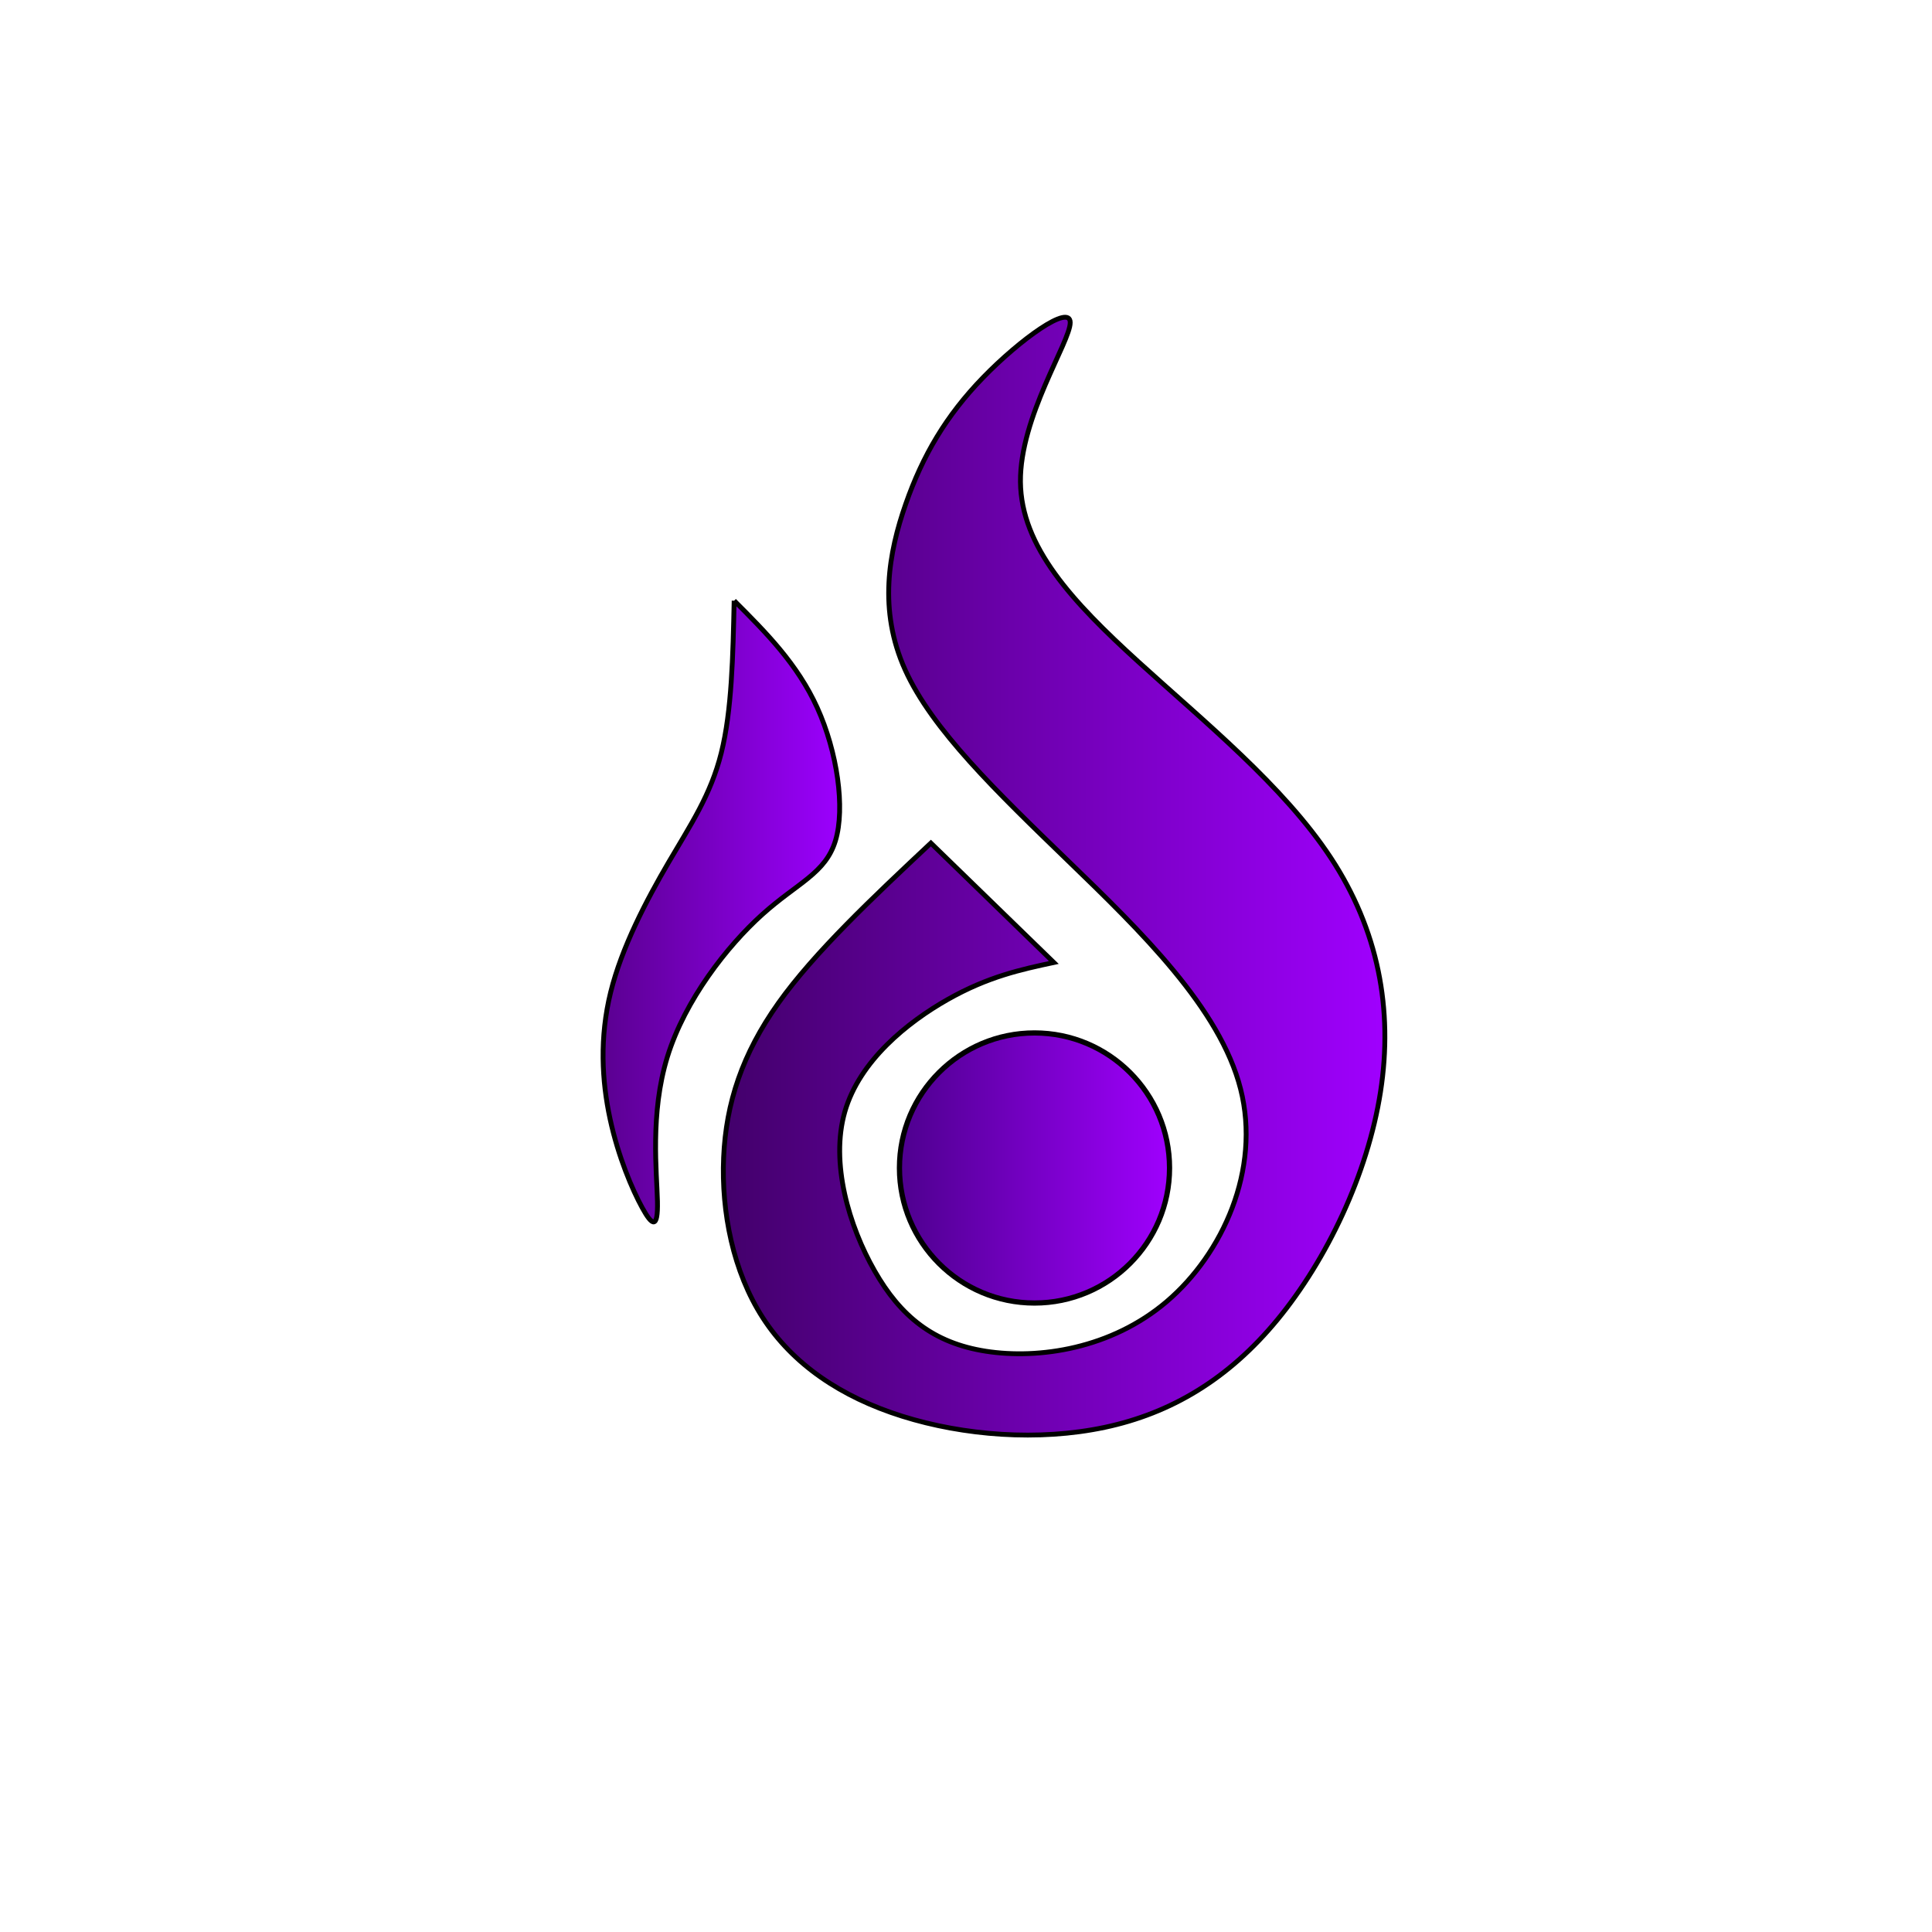 <?xml version="1.0" encoding="UTF-8" standalone="no"?>
<!-- Created with Inkscape (http://www.inkscape.org/) -->

<svg
   width="400"
   height="400"
   viewBox="0 0 400 400"
   version="1.1"
   id="svg1"
   xml:space="preserve"
   inkscape:version="1.4 (e7c3feb100, 2024-10-09)"
   sodipodi:docname="blazium.svg"
   xmlns:inkscape="http://www.inkscape.org/namespaces/inkscape"
   xmlns:sodipodi="http://sodipodi.sourceforge.net/DTD/sodipodi-0.dtd"
   xmlns:xlink="http://www.w3.org/1999/xlink"
   xmlns="http://www.w3.org/2000/svg"
   xmlns:svg="http://www.w3.org/2000/svg"><sodipodi:namedview
     id="namedview1"
     pagecolor="#ffffff"
     bordercolor="#111111"
     borderopacity="1"
     inkscape:showpageshadow="0"
     inkscape:pageopacity="0"
     inkscape:pagecheckerboard="1"
     inkscape:deskcolor="#d1d1d1"
     inkscape:document-units="px"
     inkscape:zoom="1.375"
     inkscape:cx="200"
     inkscape:cy="148"
     inkscape:window-width="1876"
     inkscape:window-height="1012"
     inkscape:window-x="0"
     inkscape:window-y="0"
     inkscape:window-maximized="1"
     inkscape:current-layer="layer2" /><defs
     id="defs1"><linearGradient
       id="linearGradient115"
       inkscape:collect="always"><stop
         style="stop-color:#42006a;stop-opacity:1;"
         offset="0"
         id="stop114" /><stop
         style="stop-color:#a000ff;stop-opacity:1;"
         offset="1"
         id="stop115" /></linearGradient><linearGradient
       id="linearGradient113"
       inkscape:collect="always"><stop
         style="stop-color:#5a0090;stop-opacity:1;"
         offset="0"
         id="stop112" /><stop
         style="stop-color:#9c00ff;stop-opacity:1;"
         offset="1"
         id="stop113" /></linearGradient><linearGradient
       id="linearGradient109"
       inkscape:collect="always"><stop
         style="stop-color:#4d008d;stop-opacity:1;"
         offset="0"
         id="stop109" /><stop
         style="stop-color:#a000ff;stop-opacity:1;"
         offset="1"
         id="stop110" /></linearGradient><linearGradient
       id="swatch107"
       inkscape:swatch="solid"><stop
         style="stop-color:#000000;stop-opacity:1;"
         offset="0"
         id="stop107" /></linearGradient><linearGradient
       id="swatch104"
       inkscape:swatch="solid"><stop
         style="stop-color:#000000;stop-opacity:1;"
         offset="0"
         id="stop105" /></linearGradient><inkscape:path-effect
       effect="bspline"
       id="path-effect3"
       is_visible="true"
       lpeversion="1.3"
       weight="33.333"
       steps="2"
       helper_size="0"
       apply_no_weight="true"
       apply_with_weight="true"
       only_selected="false"
       uniform="false" /><inkscape:path-effect
       effect="bspline"
       id="path-effect2"
       is_visible="true"
       lpeversion="1.3"
       weight="33.333"
       steps="2"
       helper_size="0"
       apply_no_weight="true"
       apply_with_weight="true"
       only_selected="false"
       uniform="false" /><inkscape:path-effect
       effect="bspline"
       id="path-effect1"
       is_visible="true"
       lpeversion="1.3"
       weight="33.333"
       steps="2"
       helper_size="0"
       apply_no_weight="true"
       apply_with_weight="true"
       only_selected="false"
       uniform="false" /><linearGradient
       inkscape:collect="always"
       xlink:href="#linearGradient115"
       id="linearGradient110"
       x1="149.258"
       y1="181.398"
       x2="287.224"
       y2="181.398"
       gradientUnits="userSpaceOnUse" /><linearGradient
       inkscape:collect="always"
       xlink:href="#linearGradient109"
       id="linearGradient111"
       x1="188.591"
       y1="236.727"
       x2="241.227"
       y2="236.727"
       gradientUnits="userSpaceOnUse"
       gradientTransform="matrix(1.083,0,0,1.083,-18.544,-14.534)" /><linearGradient
       inkscape:collect="always"
       xlink:href="#linearGradient113"
       id="linearGradient112"
       x1="124.361"
       y1="188.749"
       x2="174.359"
       y2="188.749"
       gradientUnits="userSpaceOnUse" /></defs><g
     inkscape:groupmode="layer"
     id="layer2"
     inkscape:label="logo"
     style="opacity:1"><path
       style="fill-opacity:1;opacity:1;stroke:#000000;stroke-opacity:1;fill:url(#linearGradient110)"
       d="m 221.576,66.788 c 0,4 -10.424,19.515 -10.303,32.97 0.121,13.455 10.788,24.849 24.364,37.212 13.576,12.364 30.06,25.697 39.878,40.606 9.818,14.909 12.97,31.394 10.303,48.485 -2.667,17.091 -11.151,34.788 -21.333,47.151 -10.182,12.364 -22.06,19.394 -35.758,22.303 -13.697,2.909 -29.212,1.697 -41.939,-2.303 -12.728,-4 -22.667,-10.788 -28.848,-20.364 -6.182,-9.576 -8.606,-21.939 -8.121,-33.212 0.485,-11.273 3.879,-21.454 11.326,-31.943 7.447,-10.489 19.704,-21.996 31.583,-33.147 8.485,8.242 16.97,16.485 25.455,24.727 -6.788,1.455 -13.576,2.909 -21.939,7.636 -8.364,4.727 -18.303,12.727 -21.333,23.273 -3.03,10.546 0.848,23.636 6.182,32.97 5.333,9.333 12.121,14.909 23.03,16.606 10.909,1.697 25.939,-0.485 37.454,-10.303 11.515,-9.818 19.515,-27.272 15.272,-44 -4.243,-16.728 -20.727,-32.727 -35.636,-47.152 -14.909,-14.424 -28.242,-27.273 -33.818,-39.636 -5.576,-12.364 -3.394,-24.242 0.121,-34.303 3.515,-10.061 8.364,-18.303 16,-26.182 7.636,-7.879 18.061,-15.394 18.061,-11.394 z"
       id="path1"
       inkscape:path-effect="#path-effect2"
       inkscape:original-d="m 232,55.272728 c -10.42425,15.515161 -20.84828,31.02999 -31.27273,46.545452 10.66688,11.39417 21.33333,22.78788 32,34.18182 16.48518,13.3336 32.96936,26.6664 49.45455,40 3.15158,16.48518 6.30297,32.96937 9.45455,49.45454 -8.48502,17.69733 -16.96952,35.39358 -25.45454,53.09092 -11.87903,7.03045 -23.75734,14.06046 -35.63637,21.09091 C 215.02999,298.42422 199.51546,297.21215 184,296 c -9.93959,-6.78801 -19.8786,-13.57563 -29.81819,-20.36364 -2.42428,-12.36387 -4.84848,-24.72727 -7.27272,-37.09091 3.39401,-10.18202 6.78788,-20.36363 10.18182,-30.54545 11.39417,-10.90931 35.63636,-33.45455 35.63636,-33.45455 8.48485,8.24243 16.9697,16.48485 25.45455,24.72728 0,0 -13.57576,2.90909 -20.36364,4.36363 -9.93959,8.00016 -19.87859,15.99984 -29.81818,24 3.87886,13.09117 7.75757,26.18183 11.63636,39.27273 6.78802,5.57587 13.57576,11.15152 20.36364,16.72727 15.0306,-2.18186 30.06061,-4.36363 45.09091,-6.54545 8.00016,-17.4549 15.99984,-34.90874 24,-52.36364 -16.48518,-16.00032 -32.9697,-32 -49.45455,-48 -13.3336,-12.84874 -26.66666,-25.69697 -40,-38.54545 2.18187,-11.87903 4.36364,-23.75758 6.54546,-35.63637 4.84858,-8.242585 9.69697,-16.484844 14.54545,-24.727268 C 211.15172,70.30288 221.57575,62.787883 232,55.272728 Z"
       sodipodi:nodetypes="cccccccccccccccccccccccc" /><circle
       style="fill:url(#linearGradient111);fill-opacity:1;stroke:#000000;stroke-width:1.083;stroke-opacity:1"
       id="path2"
       cx="214.182"
       cy="241.818"
       r="27.959" /><path
       style="fill-opacity:1;stroke:#000000;stroke-opacity:1;fill:url(#linearGradient112)"
       d="m 152,124.364 c 6.545,6.545 13.091,13.091 17.212,22.182 4.121,9.091 5.818,20.727 3.758,27.515 -2.061,6.788 -7.879,8.727 -15.152,15.273 -7.273,6.546 -16,17.697 -19.636,29.455 -3.636,11.758 -2.182,24.121 -2.061,29.939 0.121,5.818 -1.091,5.091 -3.152,1.333 -2.061,-3.758 -4.97,-10.545 -6.667,-18.424 -1.697,-7.879 -2.182,-16.848 0.121,-26.182 2.303,-9.333 7.394,-19.03 12,-26.909 4.606,-7.879 8.727,-13.939 10.909,-22.667 2.182,-8.727 2.424,-20.121 2.667,-31.515"
       id="path3"
       inkscape:path-effect="#path-effect3"
       inkscape:original-d="m 152,124.36364 c 6.54545,6.54545 13.09078,13.09078 19.63636,19.63637 1.69701,11.6366 3.39394,23.27272 5.09091,34.90908 -5.8183,1.93943 -11.63636,3.87879 -17.45454,5.81818 -8.72745,11.15174 -17.45455,22.30303 -26.18182,33.45455 1.45457,12.36388 2.90909,24.72727 4.36364,37.09091 -1.21215,-0.72729 -2.42425,-1.45455 -3.63637,-2.18182 -2.90915,-6.78802 -5.81818,-13.57576 -8.72727,-20.36364 -0.48486,-8.96987 -0.9697,-17.93939 -1.45455,-26.90909 5.09101,-9.69716 10.18182,-19.39394 15.27273,-29.09091 4.1213,-6.06072 8.24243,-12.12121 12.36364,-18.18182 0.24243,-11.39416 0.48485,-22.78787 0.72727,-34.18181"
       sodipodi:nodetypes="cccccccccccc" /></g></svg>
